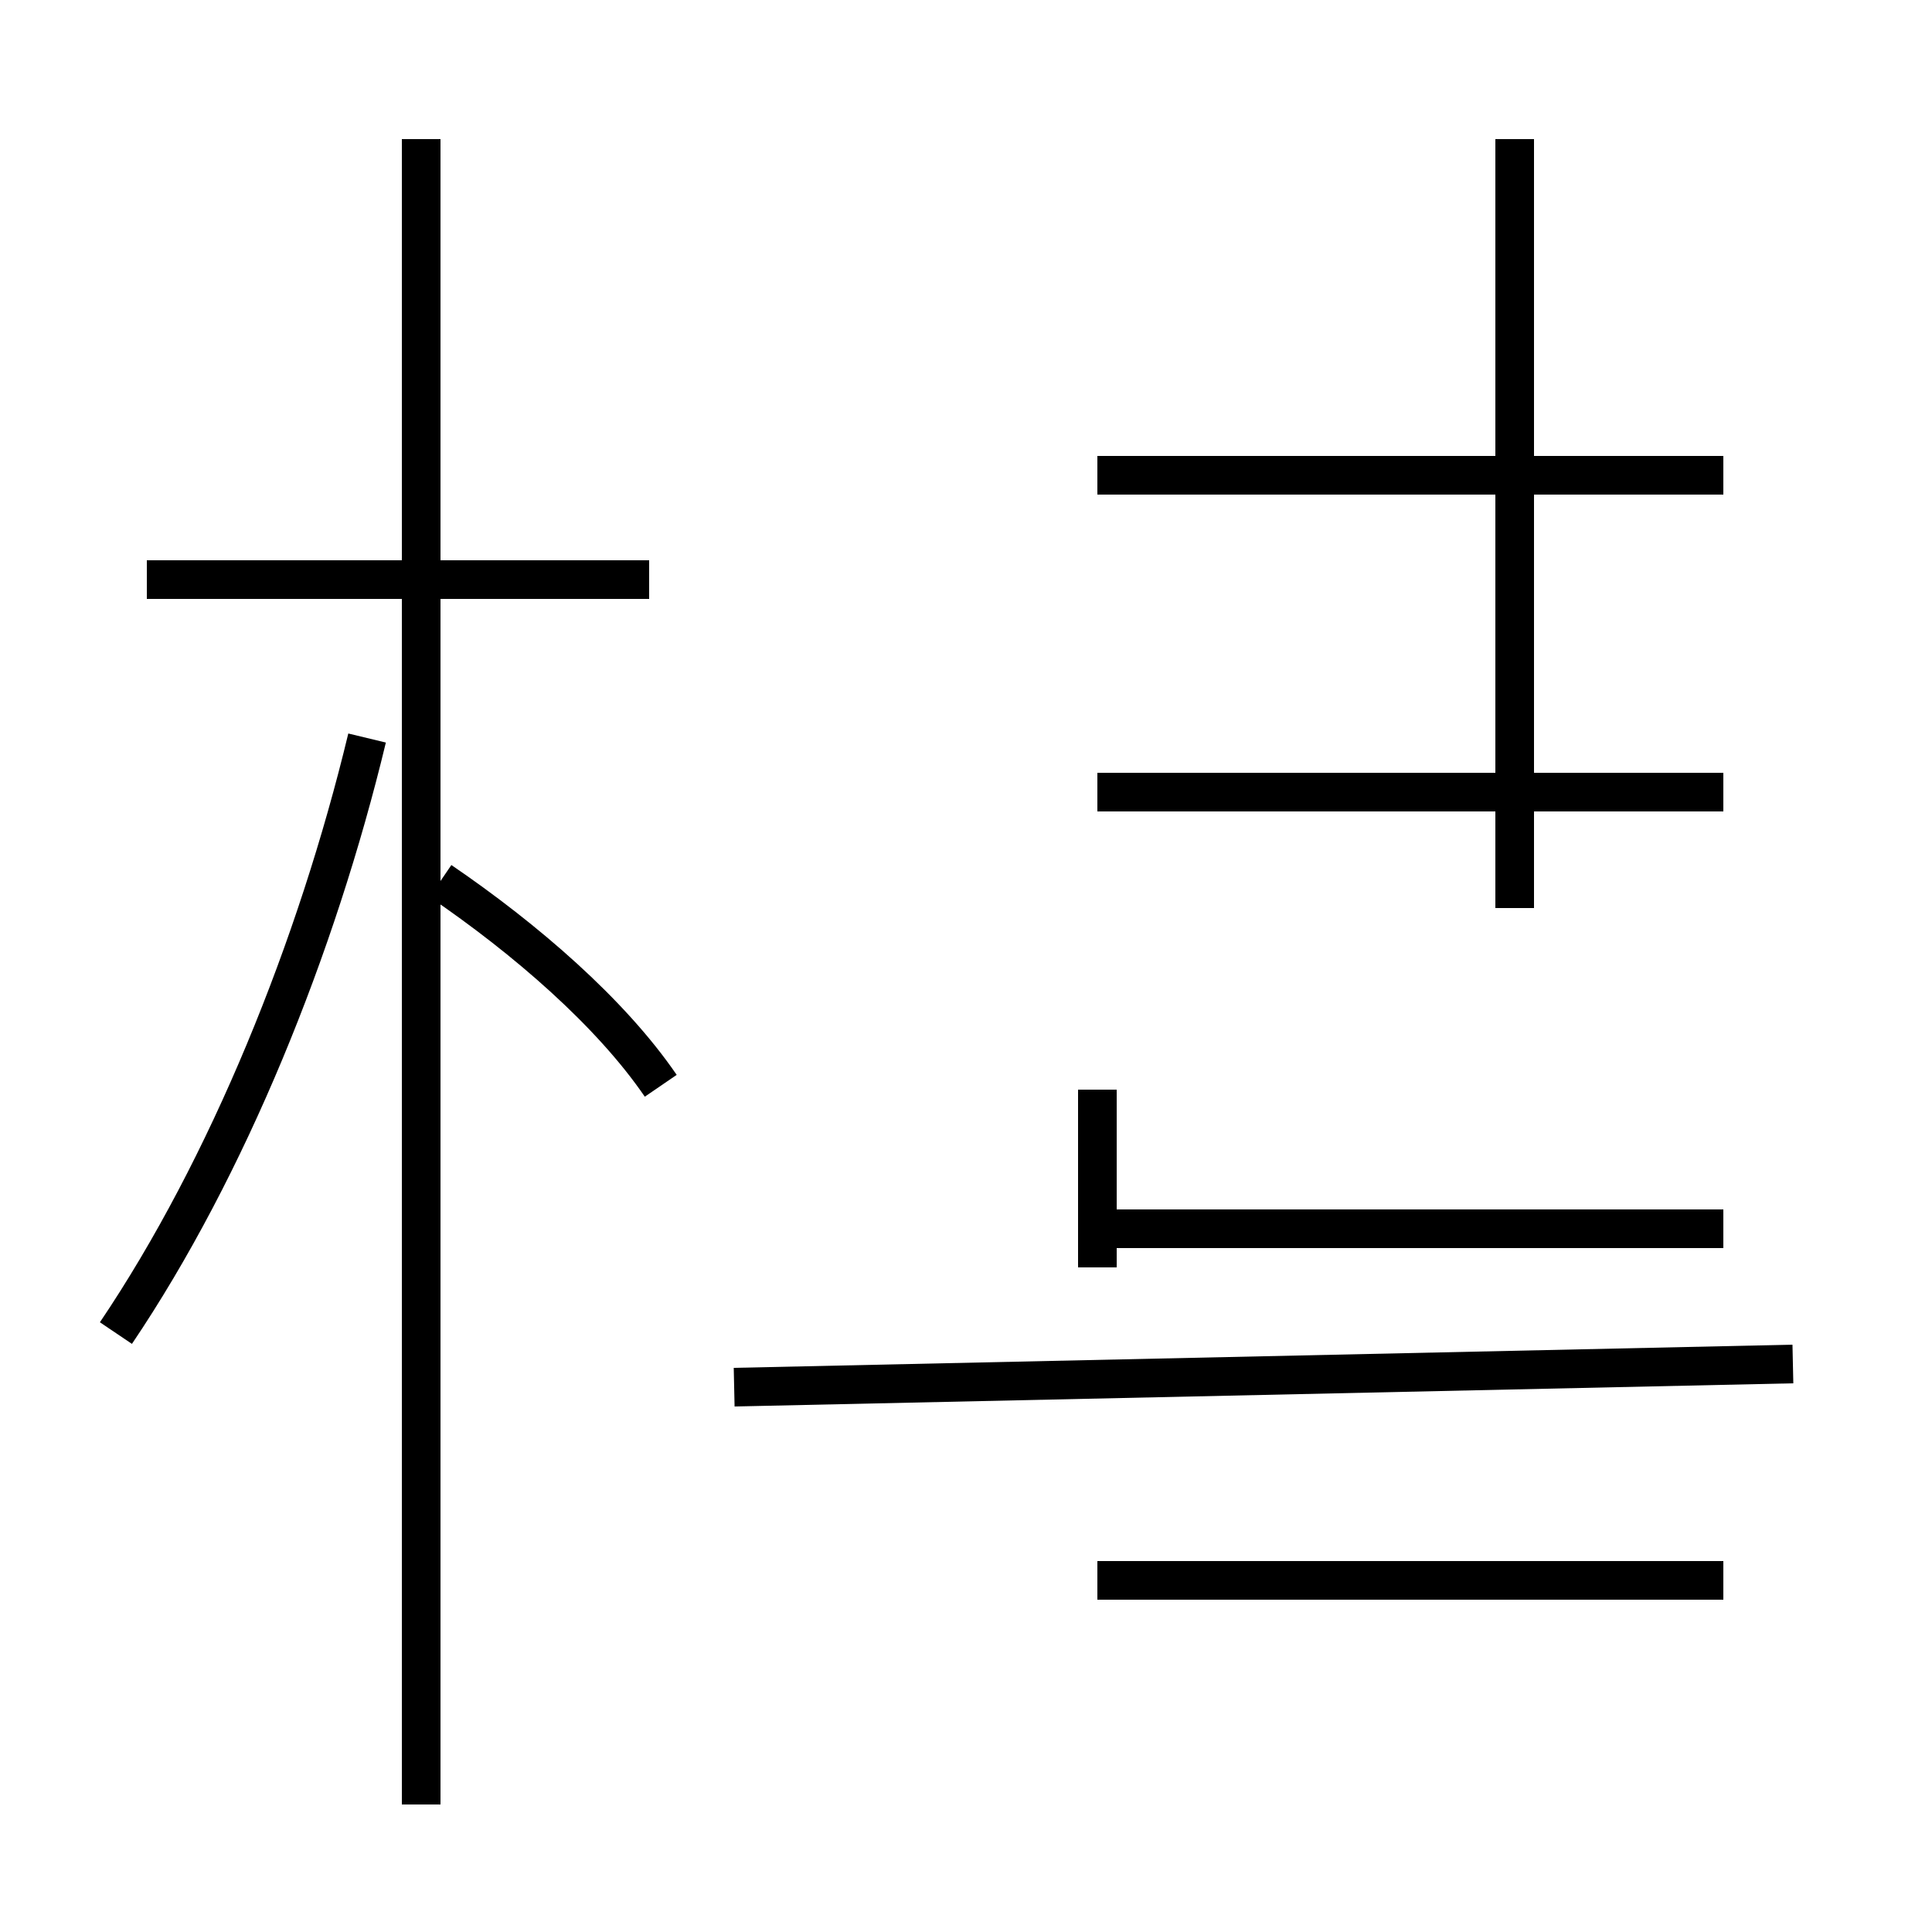 <?xml version='1.0' encoding='utf8'?>
<svg viewBox="0.0 -44.0 50.0 50.0" version="1.1" xmlns="http://www.w3.org/2000/svg">
<rect x="0.0" y="-44.0" width="50.0" height="50.0" fill="#808080" stroke="none"/>
<rect x="-1000" y="-1000" width="2000" height="2000" stroke="white" fill="white"/>
<g style="fill:none; stroke:#000000;  stroke-width:1">
<path d="M 16.8 29.0 L 3.8 29.0 M 10.9 -2.7 L 10.9 40.4 M 3.0 9.5 C 5.9 13.8 8.2 19.5 9.5 24.9 M 17.1 15.9 C 15.8 17.8 13.6 19.7 11.4 21.2 M 28.4 15.8 L 28.4 11.2 M 44.6 31.7 L 28.4 31.7 M 44.6 23.5 L 28.4 23.5 M 39.2 20.5 L 39.2 40.4 M 46.4 8.7 L 19.0 8.1 M 44.6 12.2 L 28.4 12.2 M 44.6 3.1 L 28.4 3.1 " transform="scale(1, -1)" />
</g>
</svg>
